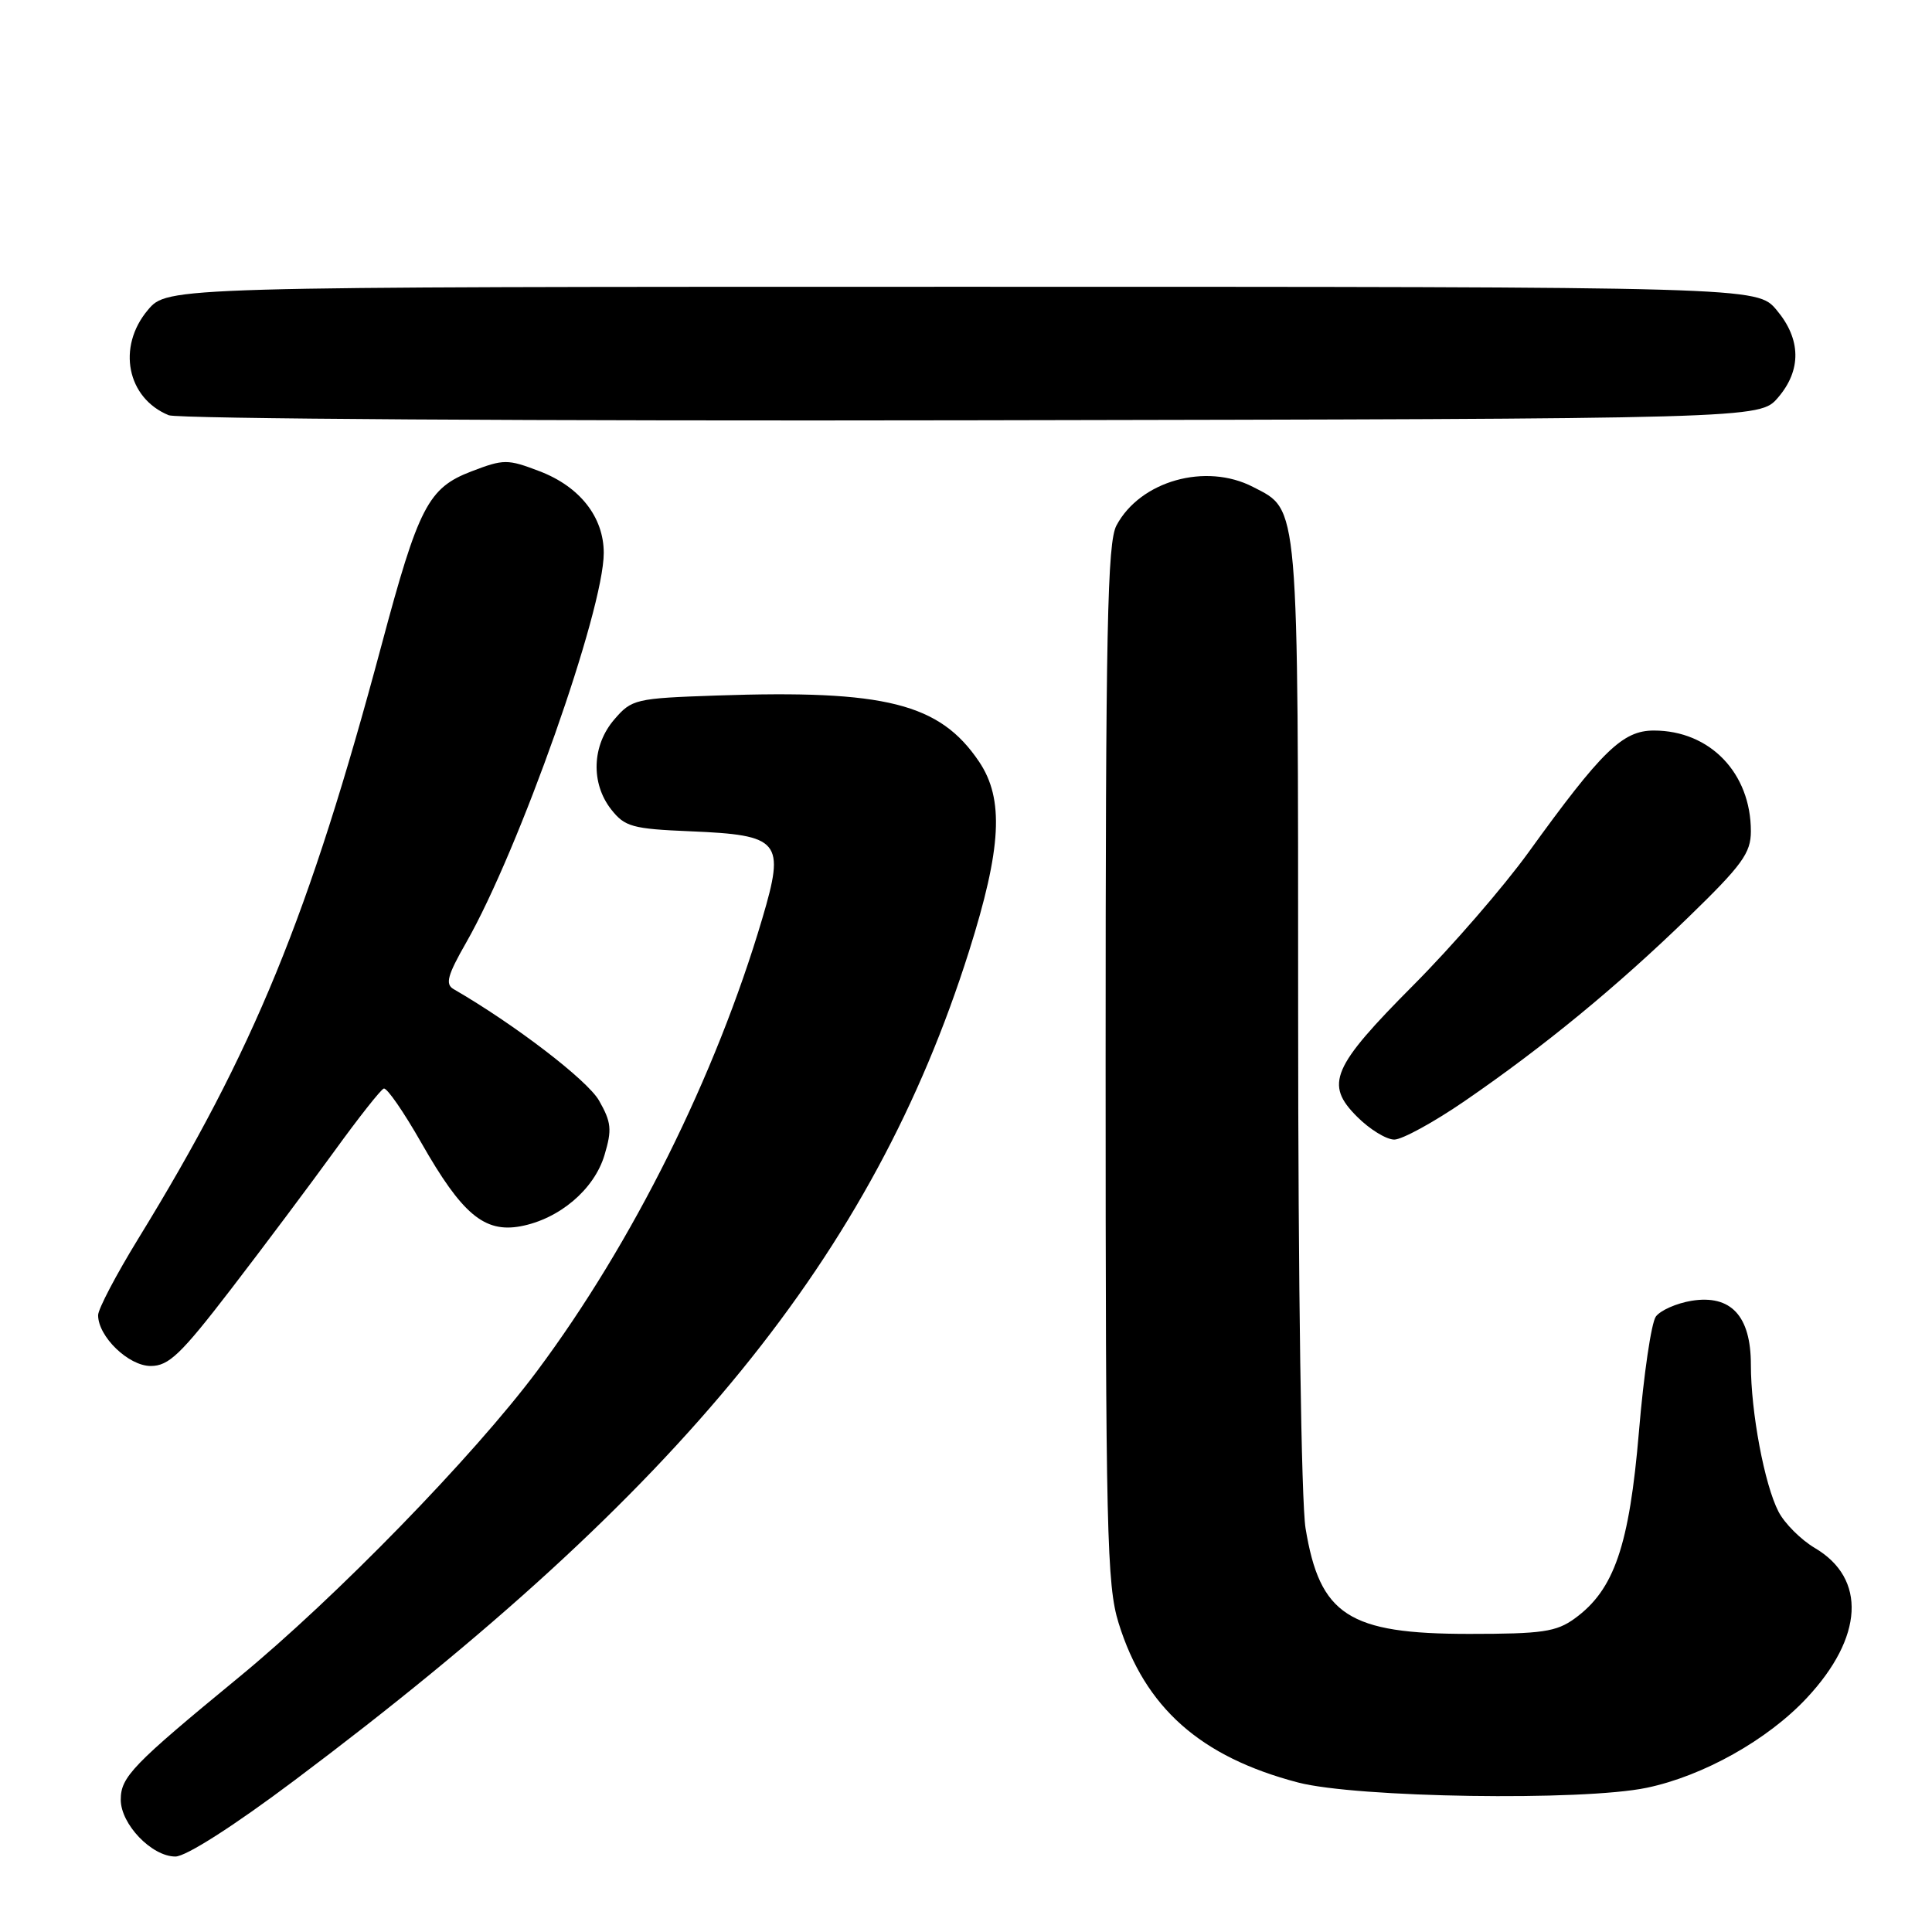 <?xml version="1.0" encoding="UTF-8" standalone="no"?>
<!DOCTYPE svg PUBLIC "-//W3C//DTD SVG 1.1//EN" "http://www.w3.org/Graphics/SVG/1.1/DTD/svg11.dtd" >
<svg xmlns="http://www.w3.org/2000/svg" xmlns:xlink="http://www.w3.org/1999/xlink" version="1.1" viewBox="0 0 256 256">
 <g >
 <path fill="currentColor"
d=" M 39.02 235.91 C 90.39 197.37 115.66 166.32 128.39 126.08 C 132.72 112.38 133.07 105.88 129.73 100.92 C 124.52 93.20 117.34 91.39 94.95 92.16 C 84.20 92.53 83.71 92.64 81.40 95.33 C 78.43 98.77 78.26 103.79 80.99 107.26 C 82.79 109.55 83.79 109.83 91.46 110.15 C 103.41 110.65 104.05 111.42 101.01 121.70 C 94.83 142.59 83.85 164.66 71.17 181.66 C 62.77 192.92 44.46 211.73 31.60 222.29 C 17.56 233.84 16.00 235.45 16.00 238.47 C 16.00 241.72 20.11 246.00 23.24 246.00 C 24.64 246.00 30.95 241.97 39.02 235.91 Z  M 218.20 236.89 C 225.68 235.33 234.23 230.54 239.40 225.00 C 246.93 216.95 247.35 209.17 240.48 205.12 C 238.64 204.03 236.46 201.86 235.66 200.30 C 233.80 196.72 232.00 187.11 232.00 180.82 C 232.00 174.36 229.35 171.52 224.14 172.36 C 222.14 172.69 220.01 173.63 219.41 174.45 C 218.81 175.27 217.80 182.13 217.17 189.68 C 215.89 204.83 213.89 210.66 208.67 214.45 C 206.22 216.23 204.36 216.50 194.67 216.50 C 178.70 216.50 174.88 214.03 172.99 202.49 C 172.43 199.03 172.01 170.19 172.01 134.20 C 172.00 65.85 172.16 67.68 166.03 64.52 C 159.76 61.28 151.09 63.72 147.94 69.62 C 146.73 71.88 146.50 83.17 146.50 140.90 C 146.50 203.02 146.66 210.03 148.22 215.06 C 151.69 226.26 159.05 232.80 172.00 236.19 C 179.75 238.21 209.70 238.67 218.20 236.89 Z  M 30.64 170.78 C 34.96 165.16 41.11 156.94 44.31 152.53 C 47.51 148.11 50.45 144.38 50.85 144.24 C 51.26 144.09 53.50 147.34 55.84 151.45 C 61.21 160.88 64.17 163.37 68.97 162.49 C 74.11 161.53 78.74 157.61 80.10 153.05 C 81.11 149.68 81.01 148.70 79.37 145.82 C 77.81 143.11 68.21 135.75 60.10 131.06 C 58.97 130.41 59.29 129.23 61.78 124.88 C 68.80 112.58 80.00 80.86 80.00 73.27 C 80.00 68.51 76.83 64.48 71.49 62.44 C 67.25 60.82 66.75 60.82 62.47 62.46 C 56.74 64.65 55.46 67.12 50.55 85.50 C 40.94 121.39 33.67 139.14 18.31 164.15 C 15.39 168.91 13.00 173.46 13.00 174.27 C 13.00 177.10 17.03 181.00 19.97 181.00 C 22.36 181.00 23.96 179.47 30.64 170.78 Z  M 194.07 145.90 C 204.62 138.65 214.22 130.76 223.75 121.51 C 230.85 114.62 232.00 113.03 232.00 110.15 C 232.00 102.43 226.58 96.80 219.14 96.80 C 215.00 96.80 212.26 99.47 202.52 112.96 C 199.23 117.51 192.39 125.41 187.32 130.50 C 176.47 141.41 175.50 143.66 179.82 147.97 C 181.48 149.64 183.70 151.00 184.75 151.00 C 185.79 151.00 189.99 148.70 194.07 145.90 Z  M 235.59 52.69 C 238.73 49.04 238.66 44.94 235.41 41.08 C 232.82 38.00 232.82 38.00 127.50 38.00 C 22.18 38.00 22.18 38.00 19.59 41.08 C 15.47 45.97 16.82 52.76 22.36 55.02 C 23.54 55.50 71.27 55.80 128.84 55.69 C 233.17 55.50 233.17 55.50 235.59 52.69 Z "/>
</g>
</svg>